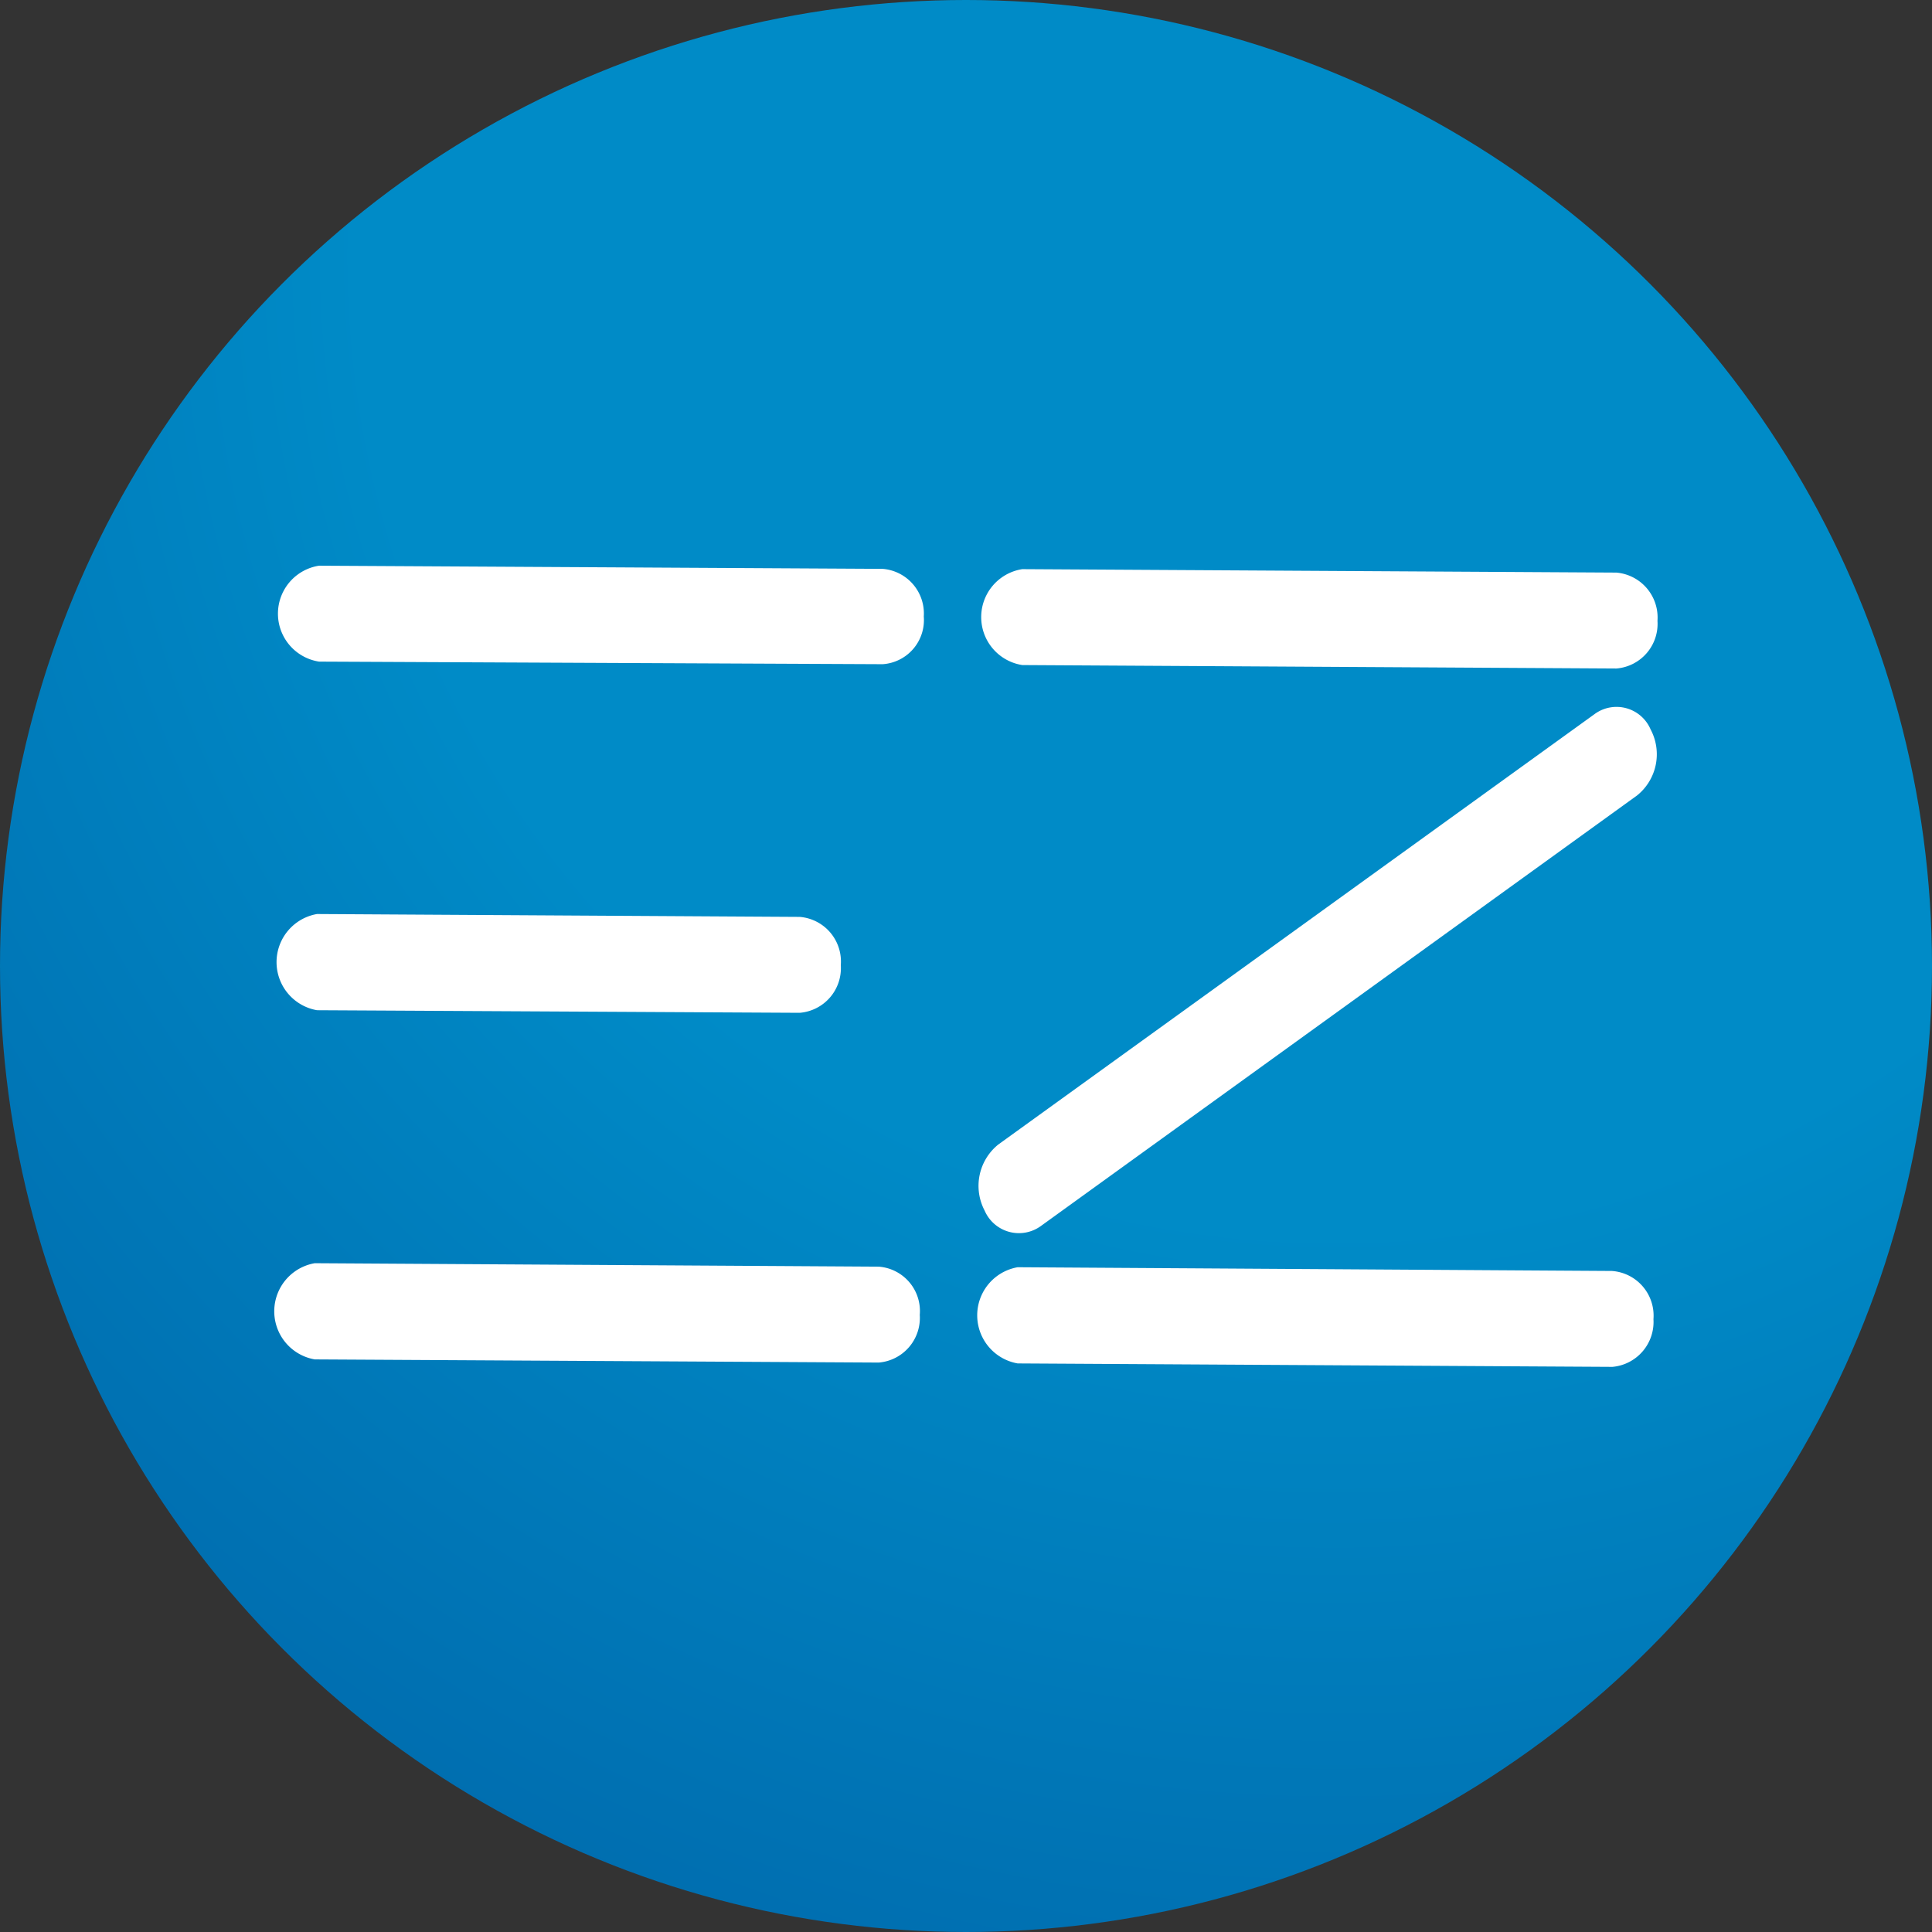 <svg xmlns="http://www.w3.org/2000/svg" xmlns:xlink="http://www.w3.org/1999/xlink" width="67.28" height="67.28" viewBox="0 0 67.28 67.28">
  <rect x="0" y="0" width="67.28" height="67.28" fill="#333333" stroke="none"/>
  <defs>
    <style>
      .cls-1 {
        fill: url(#radial-gradient);
      }

      .cls-2 {
        fill: #fff;
      }
    </style>
    <radialGradient id="radial-gradient" cx="0.689" cy="0.136" r="0.925" gradientUnits="objectBoundingBox">
      <stop offset="0.54" stop-color="#008bc7"/>
      <stop offset="1" stop-color="#006daf"/>
    </radialGradient>
  </defs>
  <g id="Artboard_246_copy_7" data-name="Artboard 246 copy 7" transform="translate(-28.56 -14.96)">
    <circle id="Elipse_7091" data-name="Elipse 7091" class="cls-1" cx="33.64" cy="33.64" r="33.64" transform="translate(28.56 14.96)"/>
    <g id="Capa_1">
      <path id="Trazado_7975" data-name="Trazado 7975" class="cls-2" d="M60.59,60.75a1.56,1.56,0,0,1-1.43,1.66L39.52,62.3a1.7,1.7,0,0,1,0-3.35l19.64.12a1.55,1.55,0,0,1,1.43,1.68Z"/>
      <path id="Trazado_7976" data-name="Trazado 7976" class="cls-2" d="M86.14,60.9a1.57,1.57,0,0,1-1.43,1.66L64,62.44a1.7,1.7,0,0,1,0-3.35l20.69.13a1.56,1.56,0,0,1,1.45,1.68Z"/>
      <path id="Trazado_7977" data-name="Trazado 7977" class="cls-2" d="M85.57,42.66l-20.77,15a1.3,1.3,0,0,1-1.95-.54,1.85,1.85,0,0,1,.47-2.3l20.78-15a1.29,1.29,0,0,1,1.94.54,1.84,1.84,0,0,1-.47,2.3Z"/>
      <path id="Trazado_7978" data-name="Trazado 7978" class="cls-2" d="M86.28,36.58a1.56,1.56,0,0,1-1.43,1.66l-20.69-.12a1.69,1.69,0,0,1,0-3.34l20.69.12a1.57,1.57,0,0,1,1.43,1.68Z"/>
      <path id="Trazado_7979" data-name="Trazado 7979" class="cls-2" d="M57.84,48.57a1.56,1.56,0,0,1-1.43,1.66L39.6,50.14a1.7,1.7,0,0,1,0-3.35l16.81.1a1.56,1.56,0,0,1,1.43,1.68Z"/>
      <path id="Trazado_7980" data-name="Trazado 7980" class="cls-2" d="M60.73,36.43a1.54,1.54,0,0,1-1.43,1.66L39.67,38a1.69,1.69,0,0,1,0-3.34l19.63.11a1.56,1.56,0,0,1,1.43,1.66Z"/>
    </g>
  </g>
</svg>
